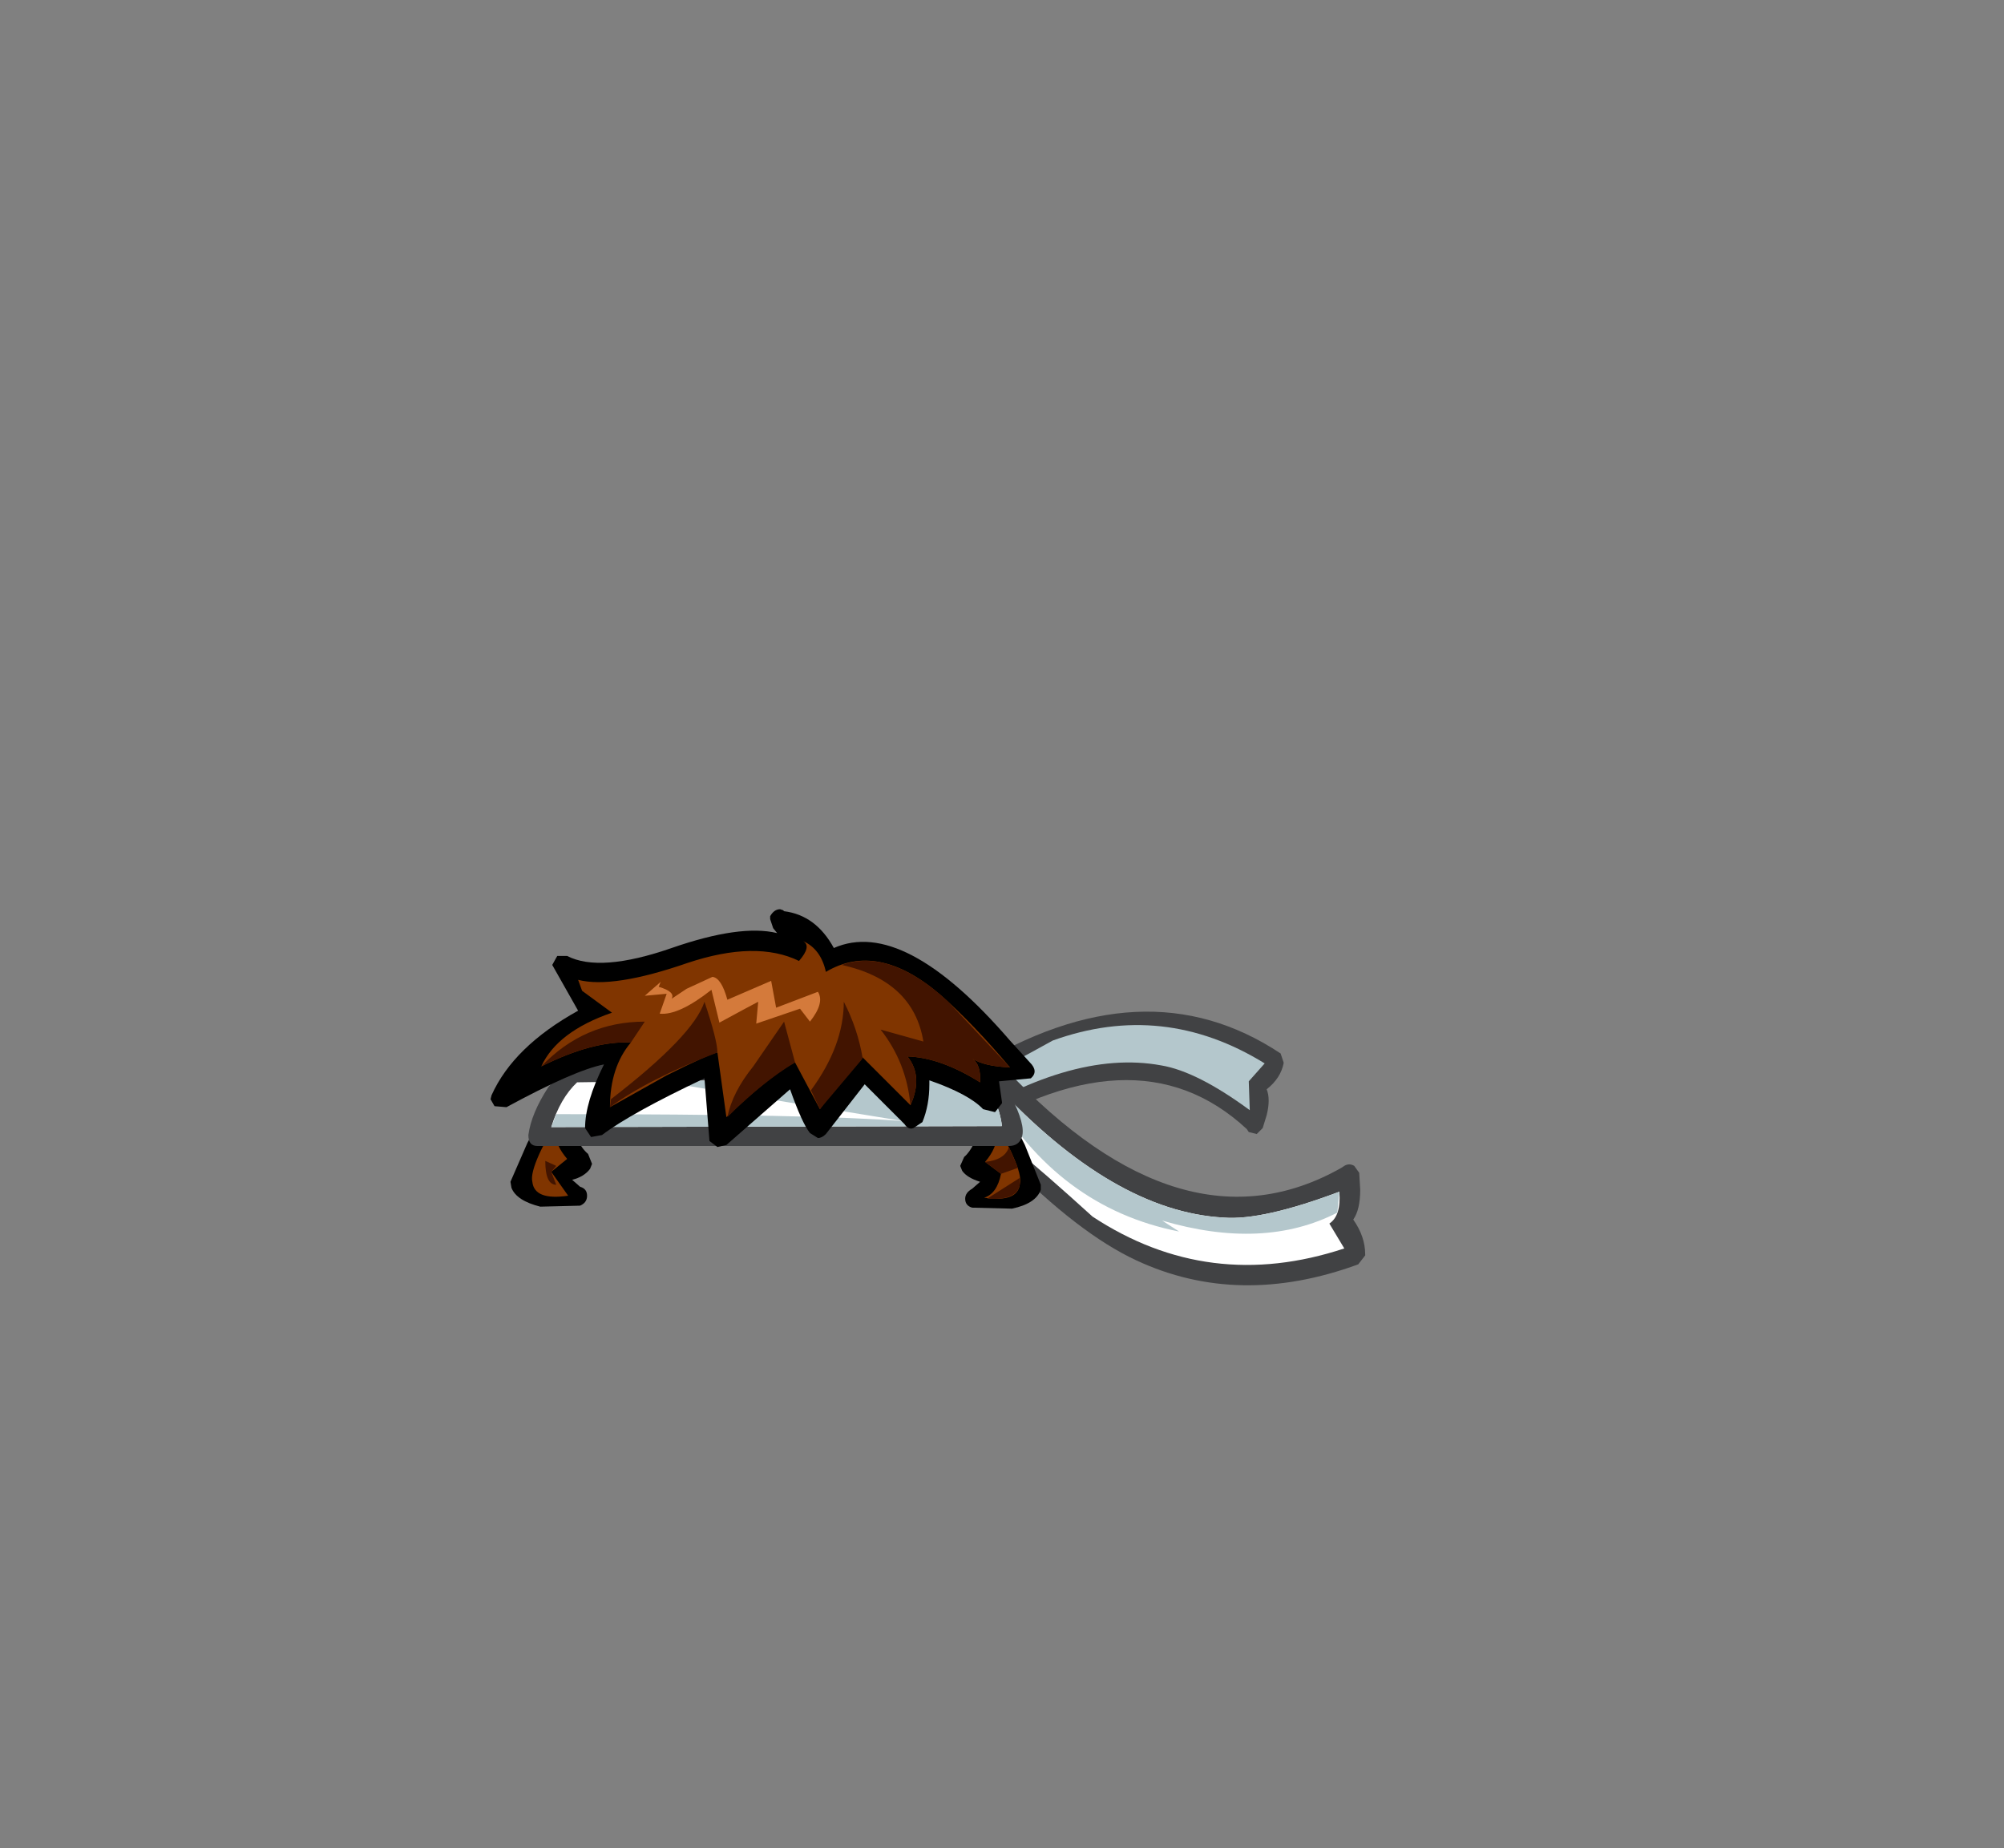 <svg xmlns:xlink="http://www.w3.org/1999/xlink" height="92.9" width="100.7" xmlns="http://www.w3.org/2000/svg"><rect width="100%" height="100%" fill="#808080" stroke="none"/><use height="18.9" transform="translate(24.65 45.7)" width="43.95" xlink:href="#a"/><defs><g id="a" fill-rule="evenodd"><path d="m25.7 3.2.15.45v.05Q25.7 4.45 25 5q.2.5 0 1.3l-.2.65-.3.3-.4-.1L24 7q-5.65-5.25-14.75.7l-.3.05-.3-.15q-.5-.9-.5-2.35l.1-.3.3-.1 1.65-.9q8.65-5.3 15.5-.75" fill="#414244" transform="translate(14 4.05)"/><path d="M24.15 6.05Q21.5 4.1 19.7 3.8 15.1 2.95 8.95 7l-.4-1.75q.85 0 5.7-2.7Q19.8.55 24.9 3.7l-.8.9.05 1.45" fill="#b4c7cc" transform="translate(14 4.05)"/><path d="m28.75 8.95.15-.1q.25-.15.5 0l.25.35.05.85q0 1-.35 1.5.6.85.6 1.75v.05l-.35.45q-6 2.2-11.15-.2-2.9-1.35-6.5-5l-1.7-1.5-.3-.2-.05-.4L11.2 4q.15-.15.35-.15.3 0 .35.15 8.9 9.45 16.85 4.95" fill="#414244" transform="translate(14 4.05)"/><path d="M22.85 11.45q1.95.15 5.8-1.3.1 1.2-.5 1.6L28.9 13q-6.8 2.25-12.65-1.6-4.9-4.45-5.85-4.75l.95-1.9q5.95 6.4 11.5 6.7" fill="#fff" transform="translate(14 4.05)"/><path d="M22.85 11.45q1.95.15 5.8-1.3l-.1 1.05q-3.7 1.9-8.8.4l.85.55q-6.1-1.2-9.5-7.1l.25-.3q5.95 6.4 11.5 6.7" fill="#b4c7cc" transform="translate(14 4.05)"/><path d="m-9.1 8.25.2.5L-9 9q-.3.4-.9.55l.4.35q.35.1.35.45t-.35.5l-2 .05q-1.2-.3-1.45-.95l-.05-.3.85-1.95q.85-1.65 1.35-1.85l.4.05.25.3q.45 1.55 1.05 2.05" transform="translate(14 4.05)"/><path d="M-11.9 9.65q-.1-.4.35-1.4.45-1 .8-1.1 0 .65.6 1.35l-.8.65.85 1.2q-1.7.25-1.8-.7" fill="#803500" transform="translate(14 4.05)"/><path d="M-10.7 9.8q-.55 0-.55-1.2l.55.25-.25.3.25.65" fill="#421400" transform="translate(14 4.05)"/><path d="m11.1 6.05.4-.05q.55.15 1.35 1.8l.8 2v.25q-.25.7-1.45.95l-2-.05q-.35-.1-.35-.45 0-.3.35-.5l.4-.35q-.65-.2-.9-.55l-.1-.25.2-.45q.5-.4 1.05-2.05l.25-.3" transform="translate(14 4.05)"/><path d="M12.6 9.75q-.1.95-1.8.7.65-.2.85-1.2l-.8-.6q.6-.7.6-1.4.4.15.8 1.1.45 1 .35 1.4" fill="#803500" transform="translate(14 4.05)"/><path d="M12.6 9.75q-.1.85-1.65.75l1.65-1.05v.3m-.95-.5-.8-.6q1-.1 1.2-.75l.45 1.05-.85.3" fill="#421400" transform="translate(14 4.05)"/><path d="M12.05 7.85h-23.7q-.45 0-.45-.55.15-1.1 1-2.4l.9-1.1.35-.1q20.35-.35 20.95.1l1.05 1.55q.75 1.45.55 2.05-.15.45-.65.45" fill="#414244" transform="translate(14 4.05)"/><path d="M10.5 4.65q1 .65 1.2 2.2l-22.65.05q.45-1.45 1.3-2.25 19.75-.3 20.15 0" fill="#fff" transform="translate(14 4.05)"/><path d="M10.5 4.65q1 .65 1.2 2.2l-22.65.05.25-.65q13.1 0 17.45.35l-12.25-2q15.55-.25 16 .05" fill="#b4c7cc" transform="translate(14 4.05)"/><path d="M.4-2.85.2-3.1l-.15-.45v-.15q.2-.35.5-.35L.7-4l.05.05q1.6.2 2.5 1.85 3.5-1.55 8.85 4.65l1 1.1q.45.45.05.8l-1.6.15.15 1.05v.05l-.35.45-.6-.15q-.7-.75-2.7-1.45v.2q0 1.05-.35 1.9l-.45.3q-.25.1-.45-.2l-2-2-1.95 2.5q-.2.2-.4.2l-.4-.25q-.4-.5-1-2.2l-3.2 2.8-.45.1-.4-.3-.25-3.15Q-6.95 6.2-8.4 7.3l-.55.1-.3-.45q0-1.3.95-3.2-1.5.3-4.9 2.15l-.6-.05-.2-.35.05-.2q1.1-2.45 4.35-4.25l-1.3-2.3.25-.45h.5q1.65.85 5.25-.4 3.45-1.2 5.3-.75" transform="translate(14 4.05)"/><path d="M1.5-1.45q.65-.75.2-1 .9.4 1.15 1.55Q5.45-2.45 8.6.25q1.65 1.45 3.5 3.65-1.3-.05-1.9-.45.45.3.4 1.2-2-1.25-3.65-1.3.8 1 .15 2.45L4.7 3.4q-.75.65-2.15 2.6L1.3 3.65q-1.2.6-3.45 2.75l-.45-3.25q-.35.05-2.55 1.15L-8 5.9q0-2 1.05-3.25-1.9-.1-4.5 1.2.8-1.75 3.55-2.7L-9.4.05l-.2-.55q1.75.45 5.5-.85 3.45-1.15 5.6-.1" fill="#803500" transform="translate(14 4.05)"/><path d="M2.1 5.05Q3.75 2.8 3.75.6q.7 1.35.95 2.85L2.55 6l-.45-.95M.75 1.6l.55 2.05q-1.65 1-3.4 2.75.25-1.25 1.3-2.55L.75 1.6m-4-1q.65 1.95.65 2.55Q-6.1 4.5-8 5.9l.05-.4Q-3.8 2.3-3.25.6m-3 1-.7 1.05q-1.9-.1-4.5 1.2Q-9.3 1.6-6.25 1.6M12.1 3.9q-1.3-.05-1.9-.45.45.3.4 1.2-2-1.25-3.65-1.3.8 1 .15 2.45Q6.9 3.65 5.6 2l2.15.6q-.5-3.05-4.1-3.85 2.4-.85 5.3 1.8L12.1 3.9" fill="#421400" transform="translate(14 4.05)"/><path d="M2.45.1q.35.55-.4 1.5l-.5-.65-2.2.75.1-1.1-.75.4-1.2.65L-2.9 0q-1.65 1.3-2.6 1.2l.35-1-1.1.1.8-.7-.1.25q.85.25.65.6l.75-.5 1.3-.6Q-2.4-.6-2.1.5L.1-.45.35.9l2.1-.8" fill="#d47a3b" transform="translate(14 4.05)"/></g></defs></svg>